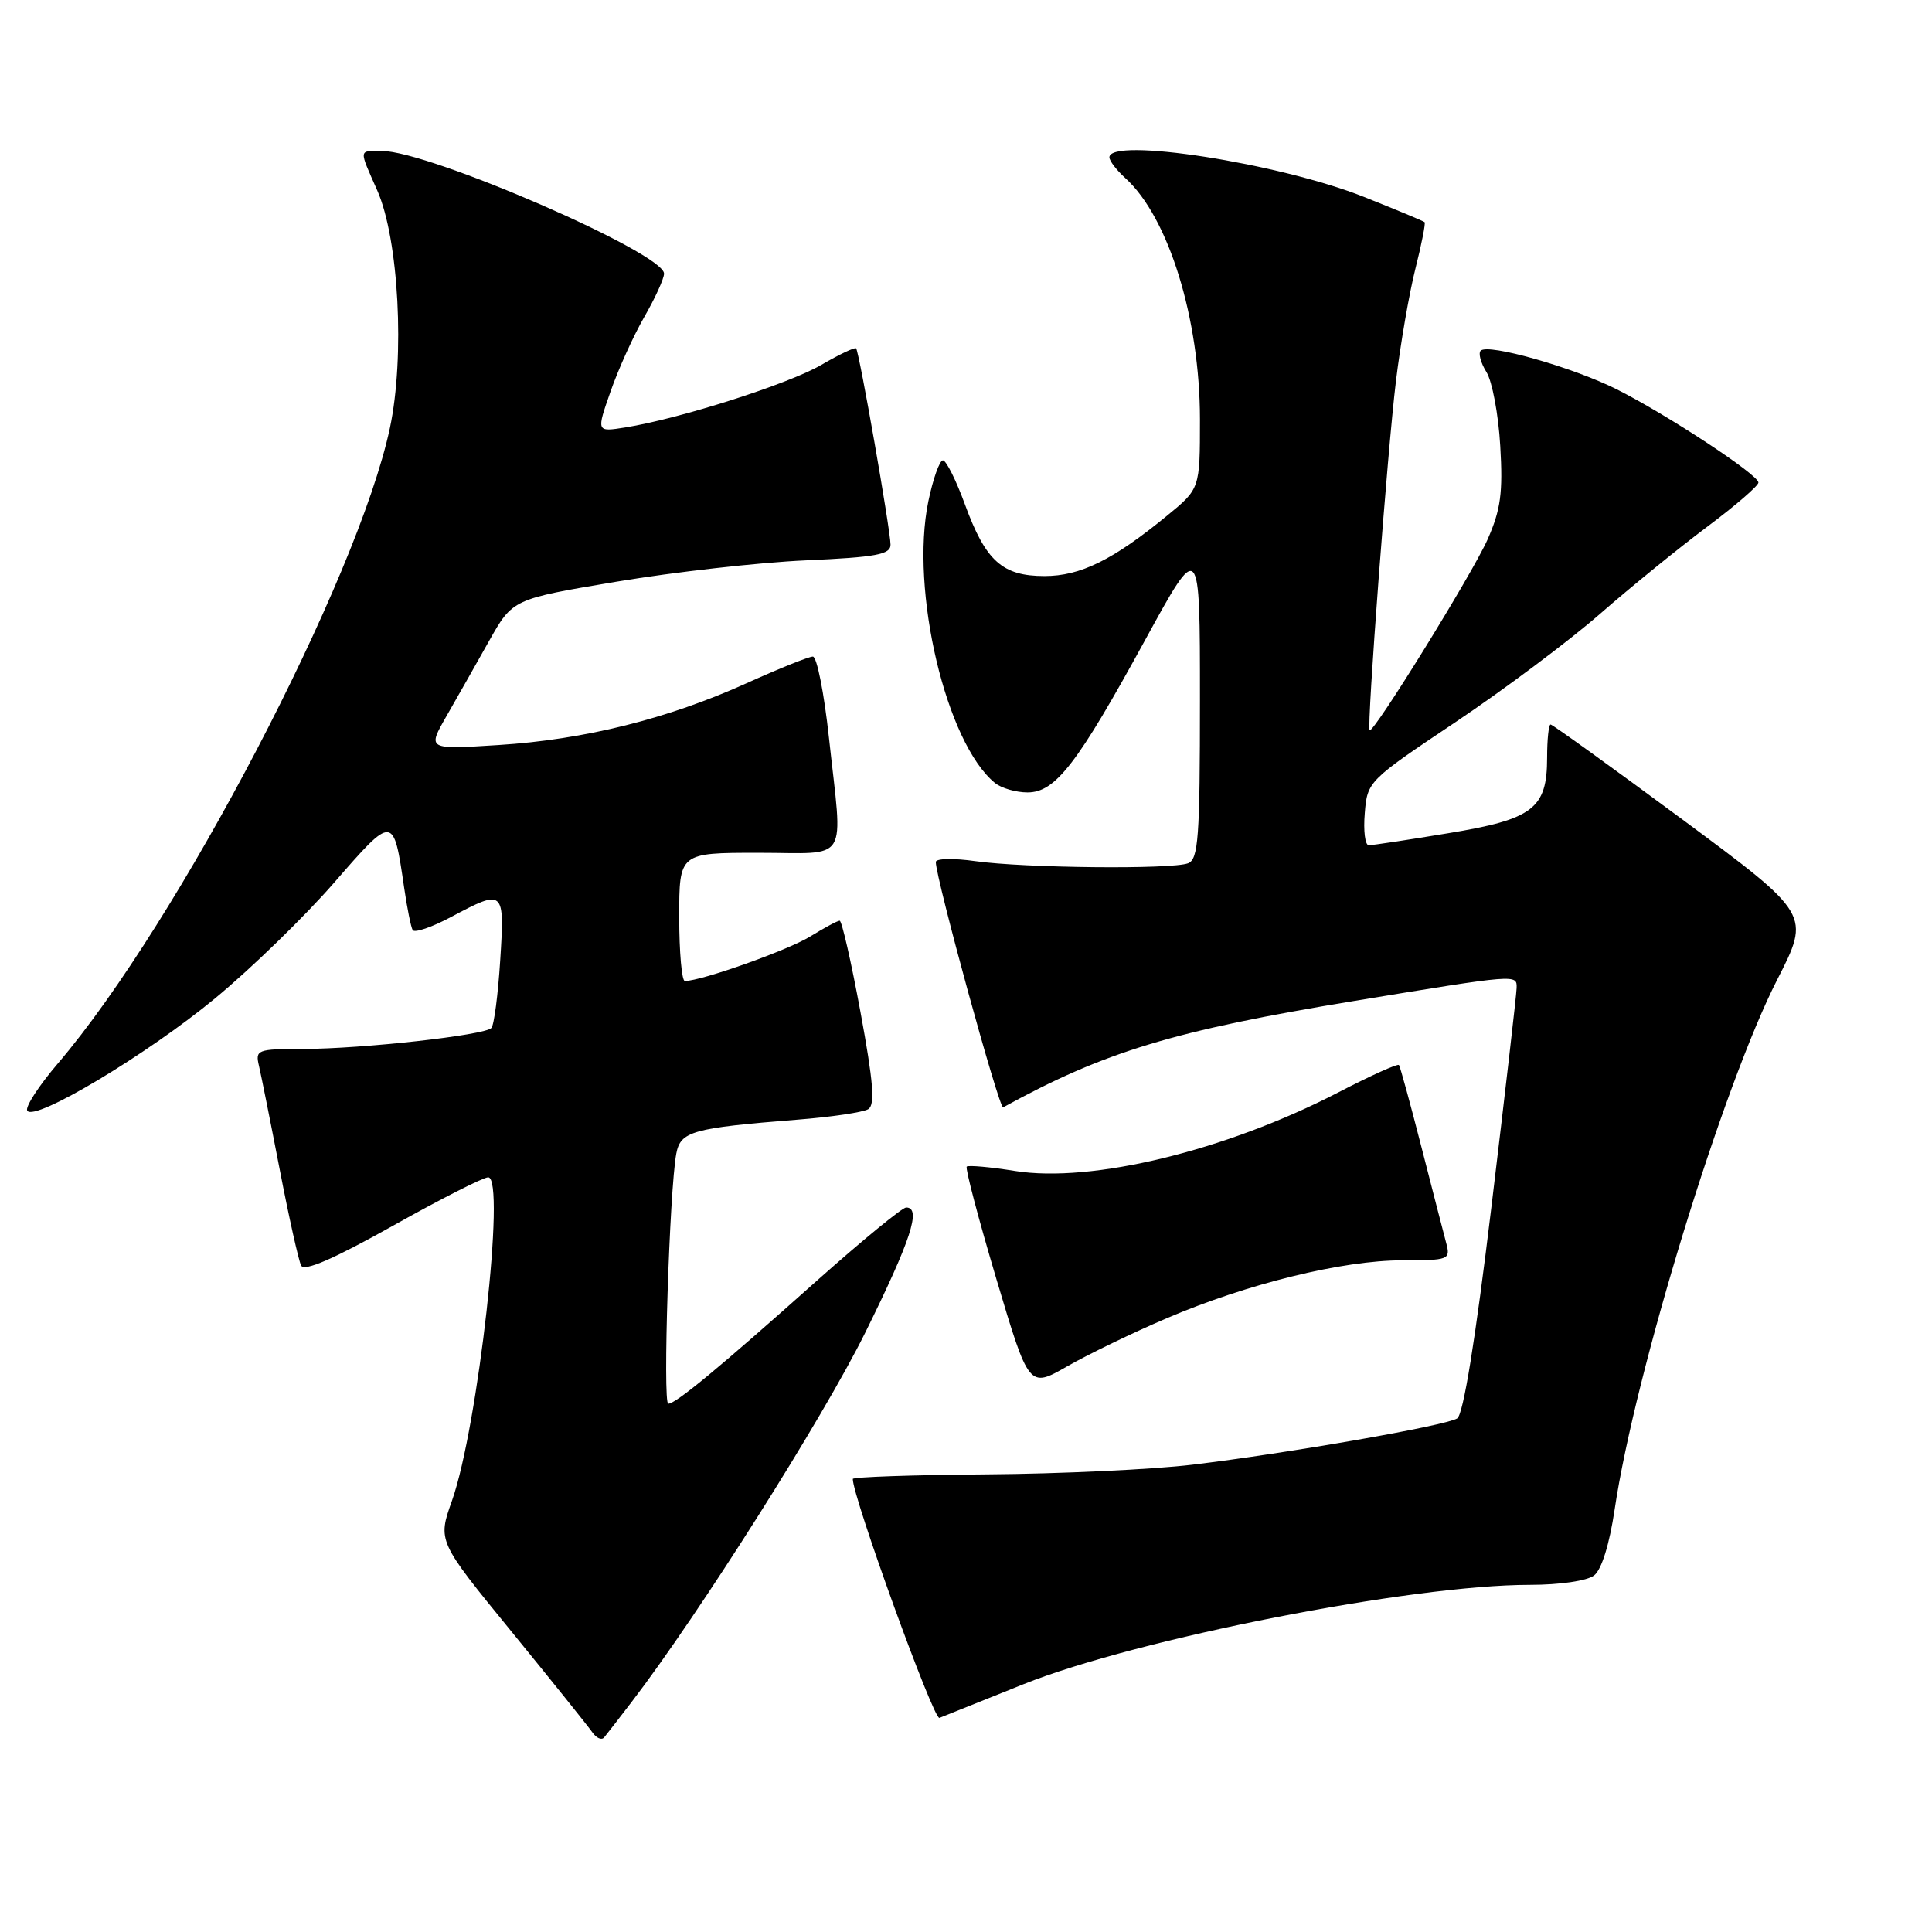 <?xml version="1.0" encoding="UTF-8" standalone="no"?>
<!DOCTYPE svg PUBLIC "-//W3C//DTD SVG 1.1//EN" "http://www.w3.org/Graphics/SVG/1.1/DTD/svg11.dtd" >
<svg xmlns="http://www.w3.org/2000/svg" xmlns:xlink="http://www.w3.org/1999/xlink" version="1.1" viewBox="0 0 256 256">
 <g >
 <path fill="currentColor"
d=" M 83.71 225.50 C 92.64 213.84 109.03 187.92 114.63 176.62 C 120.70 164.34 122.13 160.00 120.07 160.00 C 119.56 160.00 114.28 164.33 108.33 169.62 C 95.33 181.22 89.55 186.00 88.55 186.00 C 87.80 186.00 88.71 157.71 89.61 152.87 C 90.17 149.90 91.71 149.47 105.67 148.36 C 110.16 148.01 114.38 147.38 115.05 146.97 C 115.97 146.40 115.73 143.38 114.02 134.11 C 112.79 127.45 111.55 122.00 111.26 122.00 C 110.97 122.00 109.21 122.95 107.34 124.10 C 104.41 125.91 92.98 129.97 90.75 129.99 C 90.34 130.00 90.00 126.17 90.00 121.50 C 90.00 113.00 90.00 113.00 100.50 113.00 C 112.73 113.00 111.68 114.72 109.84 97.75 C 109.20 91.84 108.24 87.00 107.71 87.00 C 107.18 87.00 103.24 88.58 98.95 90.52 C 88.48 95.25 77.46 98.00 66.06 98.72 C 56.62 99.32 56.62 99.32 59.15 94.91 C 60.54 92.48 63.09 88.00 64.80 84.94 C 67.93 79.38 67.93 79.38 81.72 77.07 C 89.30 75.80 100.56 74.53 106.75 74.25 C 116.11 73.83 118.00 73.48 118.00 72.17 C 118.00 70.30 113.86 46.65 113.44 46.16 C 113.29 45.98 111.21 46.96 108.83 48.35 C 104.50 50.88 90.06 55.49 82.85 56.64 C 79.02 57.25 79.02 57.25 80.90 51.88 C 81.93 48.92 83.94 44.48 85.37 42.00 C 86.80 39.52 87.98 36.94 87.99 36.26 C 88.01 33.54 56.87 20.00 50.58 20.00 C 47.49 20.00 47.53 19.68 49.99 25.24 C 52.84 31.70 53.67 47.29 51.66 56.73 C 47.40 76.68 23.58 122.28 7.67 140.91 C 5.14 143.87 3.31 146.69 3.61 147.17 C 4.54 148.68 19.50 139.73 28.53 132.26 C 33.31 128.31 40.41 121.41 44.30 116.93 C 52.13 107.93 52.14 107.93 53.55 117.62 C 53.94 120.30 54.45 122.84 54.68 123.24 C 54.92 123.65 57.22 122.87 59.80 121.49 C 66.80 117.77 66.88 117.84 66.28 127.25 C 65.99 131.79 65.47 135.82 65.11 136.21 C 64.25 137.17 48.02 138.98 40.14 138.99 C 34.06 139.00 33.81 139.10 34.32 141.25 C 34.61 142.49 35.85 148.68 37.07 155.00 C 38.29 161.32 39.57 167.04 39.90 167.69 C 40.32 168.51 44.21 166.82 52.01 162.45 C 58.33 158.90 64.04 156.00 64.69 156.00 C 67.05 156.00 63.33 189.16 59.89 198.85 C 57.99 204.20 57.99 204.20 67.75 216.16 C 73.11 222.73 77.94 228.75 78.48 229.53 C 79.02 230.31 79.72 230.62 80.05 230.22 C 80.38 229.83 82.02 227.70 83.71 225.50 Z  M 135.66 223.15 C 150.70 217.14 187.06 210.00 202.69 210.00 C 206.71 210.00 210.29 209.47 211.23 208.75 C 212.22 207.98 213.26 204.63 213.95 200.00 C 216.63 181.94 228.32 143.84 235.48 129.83 C 239.91 121.17 239.91 121.17 222.92 108.58 C 213.57 101.66 205.71 96.00 205.46 96.00 C 205.21 96.00 205.00 97.98 205.00 100.39 C 205.00 107.15 203.15 108.56 191.88 110.41 C 186.58 111.29 181.85 112.00 181.37 112.00 C 180.88 112.00 180.64 110.09 180.84 107.75 C 181.18 103.54 181.29 103.43 192.84 95.70 C 199.25 91.40 207.88 84.95 212.00 81.35 C 216.12 77.75 222.54 72.54 226.25 69.77 C 229.96 66.99 233.00 64.37 233.00 63.94 C 233.00 62.90 220.89 54.94 214.23 51.59 C 208.43 48.68 197.18 45.48 196.20 46.47 C 195.86 46.81 196.20 48.08 196.96 49.30 C 197.72 50.51 198.55 54.91 198.79 59.09 C 199.16 65.30 198.85 67.54 197.12 71.46 C 195.12 75.98 181.93 97.32 181.48 96.76 C 181.09 96.28 183.86 59.56 184.97 50.50 C 185.57 45.55 186.73 38.85 187.55 35.60 C 188.37 32.36 188.91 29.58 188.77 29.44 C 188.62 29.29 185.00 27.79 180.73 26.09 C 169.49 21.63 147.00 18.13 147.00 20.85 C 147.00 21.31 147.95 22.55 149.11 23.60 C 154.84 28.78 159.00 42.23 159.00 55.59 C 159.00 64.76 159.00 64.76 154.64 68.33 C 147.47 74.21 143.15 76.33 138.40 76.33 C 132.81 76.33 130.60 74.34 127.86 66.84 C 126.69 63.63 125.37 61.00 124.94 61.00 C 124.50 61.00 123.63 63.45 123.01 66.43 C 120.57 78.20 125.37 98.49 131.84 103.75 C 132.69 104.44 134.63 105.00 136.15 105.00 C 139.85 105.00 142.74 101.25 151.75 84.78 C 159.00 71.53 159.00 71.53 159.00 92.66 C 159.00 111.00 158.79 113.87 157.42 114.39 C 155.25 115.22 135.70 115.02 129.25 114.11 C 126.36 113.70 124.00 113.75 124.00 114.22 C 124.00 116.38 132.41 147.02 132.92 146.73 C 146.34 139.35 155.61 136.54 179.50 132.62 C 201.12 129.07 201.01 129.08 200.96 130.92 C 200.94 131.79 199.44 144.80 197.63 159.84 C 195.49 177.60 193.90 187.45 193.08 187.95 C 191.52 188.92 170.74 192.55 158.00 194.08 C 152.78 194.71 140.51 195.29 130.75 195.36 C 120.99 195.44 113.01 195.71 113.00 195.97 C 112.98 198.34 123.71 227.94 124.48 227.63 C 125.04 227.40 130.07 225.39 135.66 223.15 Z  M 154.56 174.69 C 165.25 170.11 177.90 167.00 185.81 167.00 C 191.98 167.00 192.21 166.91 191.64 164.75 C 191.31 163.51 189.83 157.78 188.35 152.00 C 186.87 146.22 185.53 141.33 185.37 141.12 C 185.20 140.91 181.57 142.55 177.29 144.77 C 162.40 152.47 144.67 156.78 134.50 155.16 C 131.20 154.63 128.32 154.38 128.10 154.58 C 127.88 154.79 129.65 161.49 132.02 169.46 C 136.34 183.95 136.34 183.95 141.42 181.04 C 144.22 179.44 150.13 176.58 154.56 174.69 Z "/>
</g>
</svg>